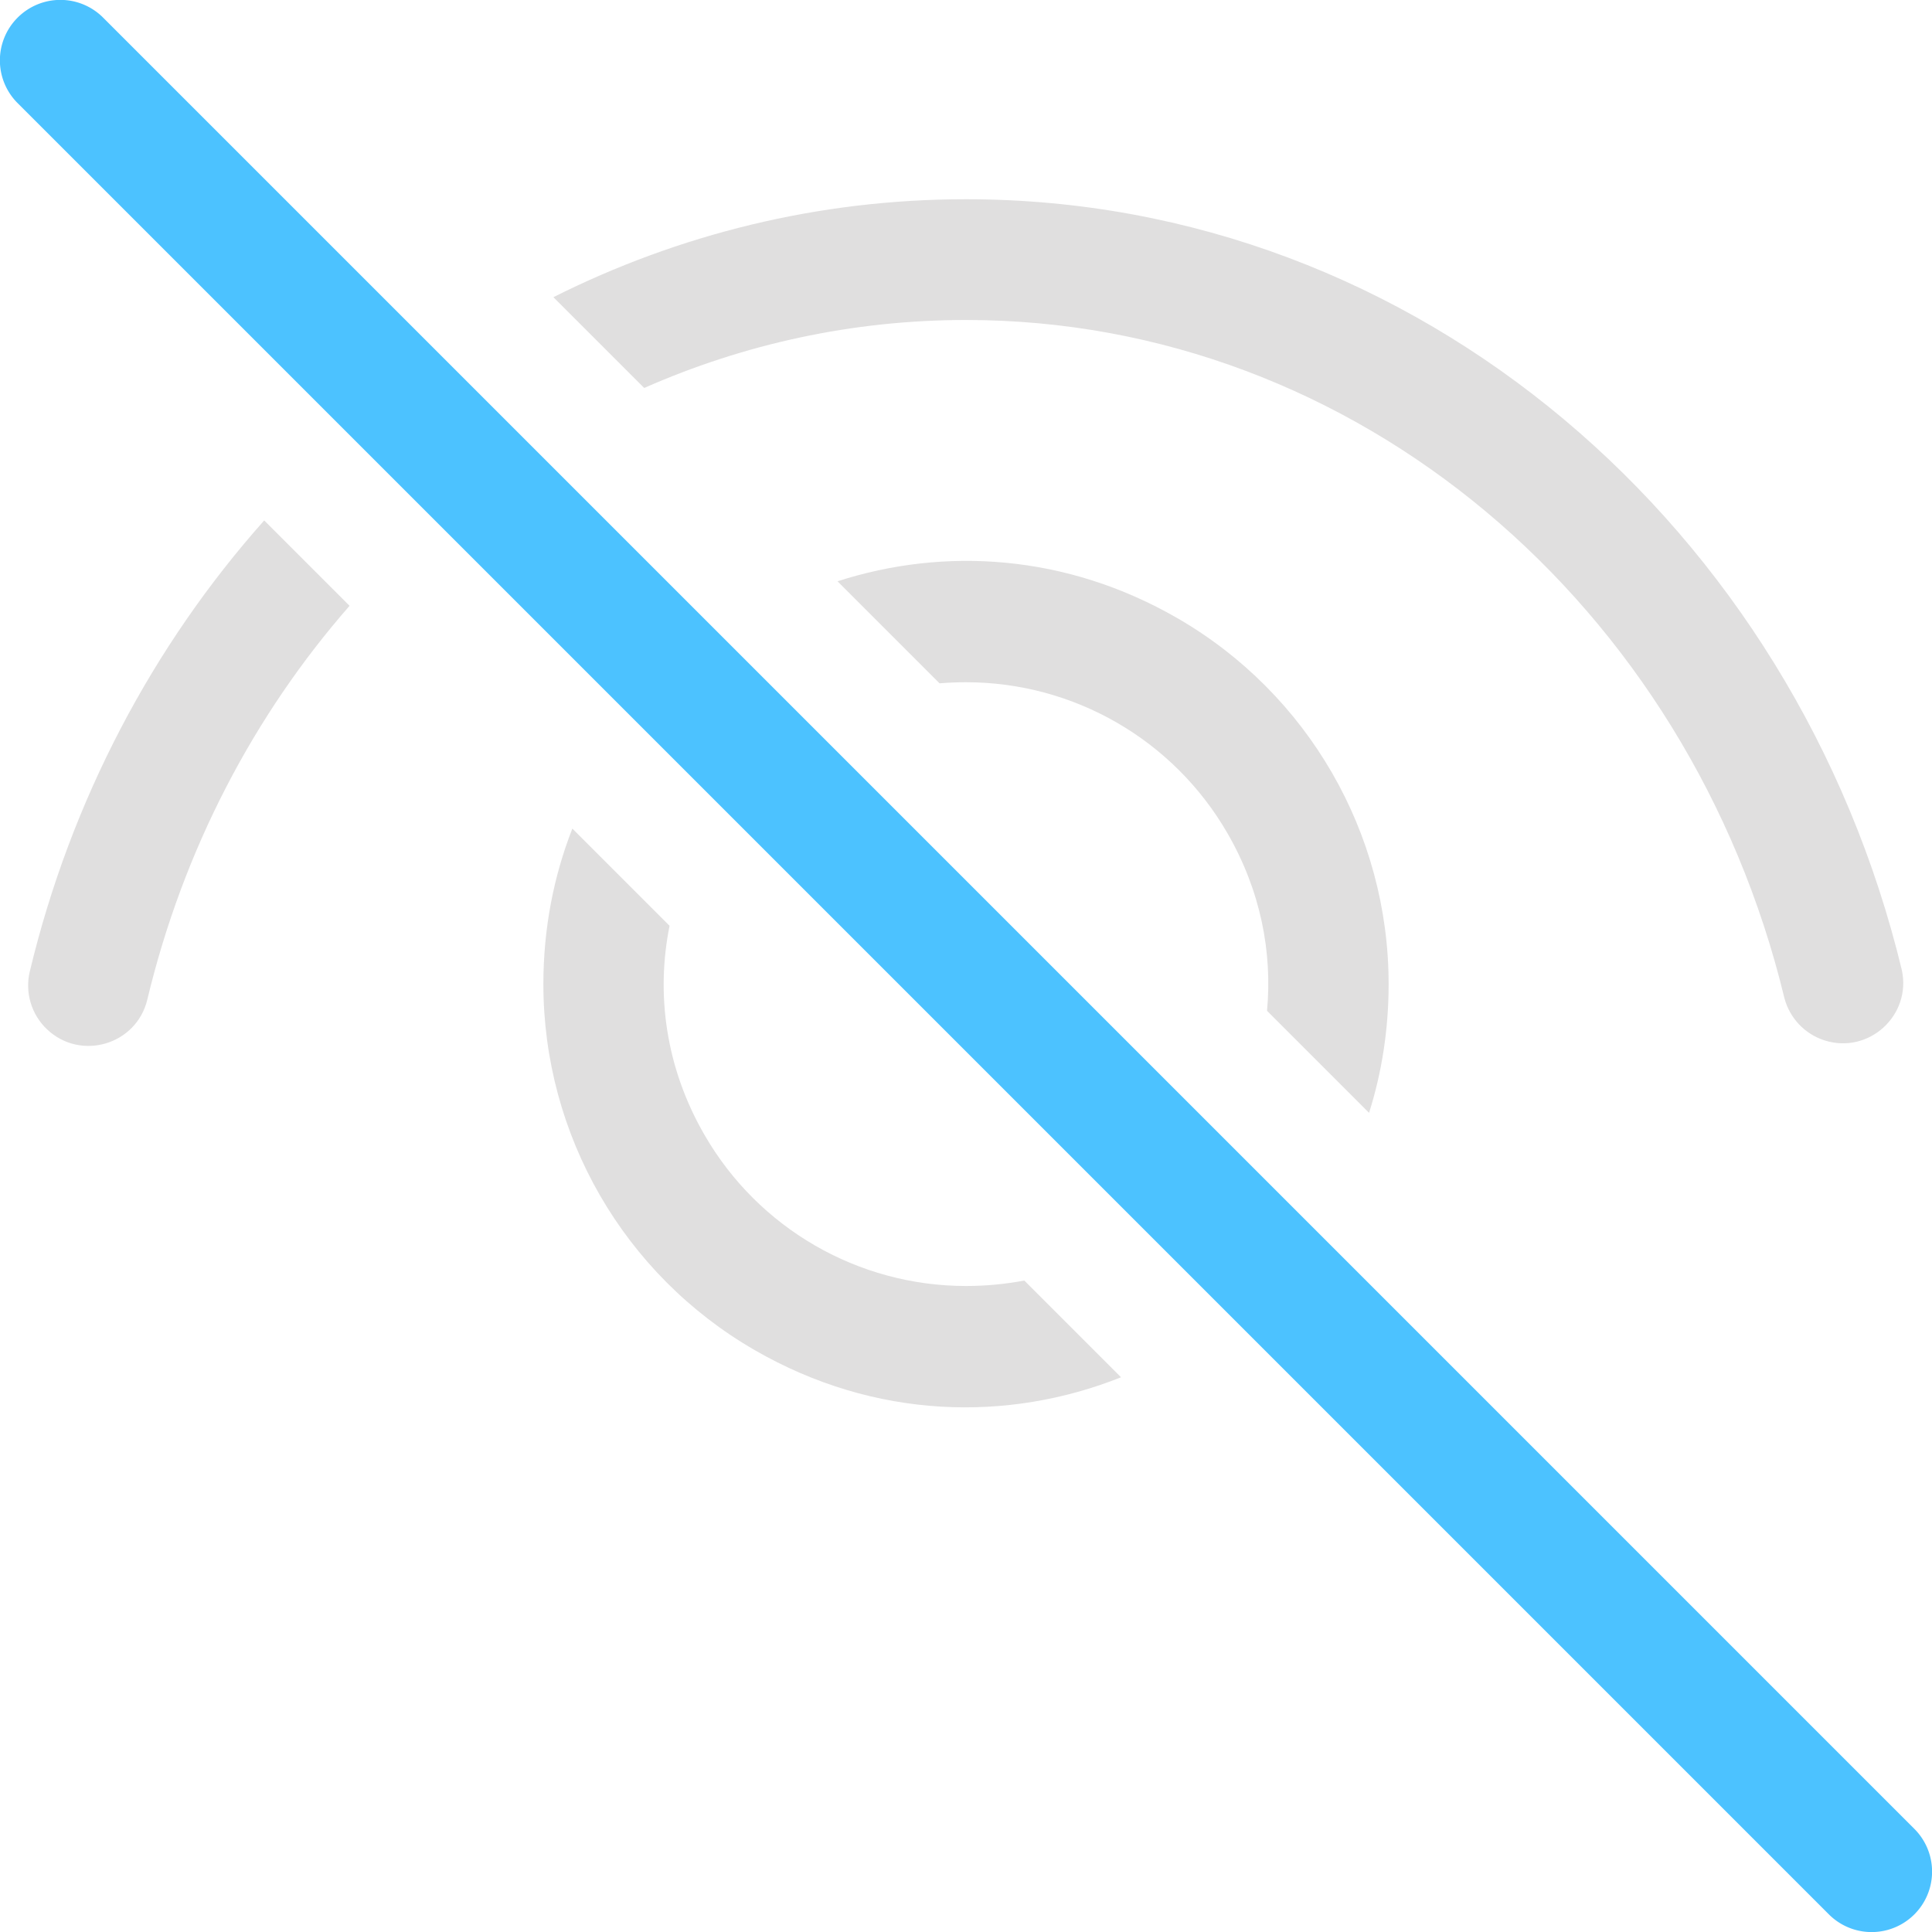 <?xml version="1.0" encoding="utf-8"?>
<svg fill="none" viewBox="0 0 16 16" xmlns="http://www.w3.org/2000/svg">
  <path fill="#E0DFDF" d="M 8 5.65 C 7.926 5.65 7.853 5.653 7.781 5.659 L 6.936 4.814 C 7.822 4.528 8.831 4.589 9.75 5.119 C 10.833 5.744 11.5 6.9 11.5 8.15 C 11.5 8.527 11.443 8.884 11.338 9.216 L 10.493 8.371 C 10.538 7.886 10.44 7.376 10.165 6.9 C 9.718 6.126 8.893 5.65 8 5.65 Z M 5.835 9.4 C 6.282 10.174 7.107 10.65 8 10.65 C 8.167 10.65 8.328 10.634 8.483 10.605 L 9.284 11.406 C 8.348 11.779 7.246 11.756 6.25 11.181 C 5.167 10.556 4.5 9.4 4.5 8.15 C 4.5 7.688 4.586 7.255 4.74 6.862 L 5.545 7.667 C 5.432 8.228 5.51 8.838 5.835 9.4 Z"/>
  <path fill="#E0DFDF" d="M 8 2.65 C 7.059 2.65 6.158 2.85 5.335 3.213 L 4.583 2.461 C 5.618 1.942 6.775 1.65 8 1.65 C 11.751 1.65 14.87 4.383 15.75 8.033 C 15.832 8.409 15.476 8.733 15.11 8.616 C 14.947 8.564 14.822 8.432 14.778 8.267 C 13.993 5.016 11.238 2.65 8 2.65 Z M 1.22 8.278 C 1.13 8.653 0.668 8.789 0.389 8.524 C 0.259 8.401 0.205 8.218 0.247 8.044 C 0.587 6.626 1.266 5.346 2.188 4.31 L 2.895 5.017 C 2.104 5.92 1.518 7.034 1.22 8.278 Z"/>
  <path fill="#4CC2FF" d="M.146.146a.5.5 0 01.708 0l15 15a.5.5 0 01-.708.708l-15-15a.5.5 0 010-.708z"/>
</svg>